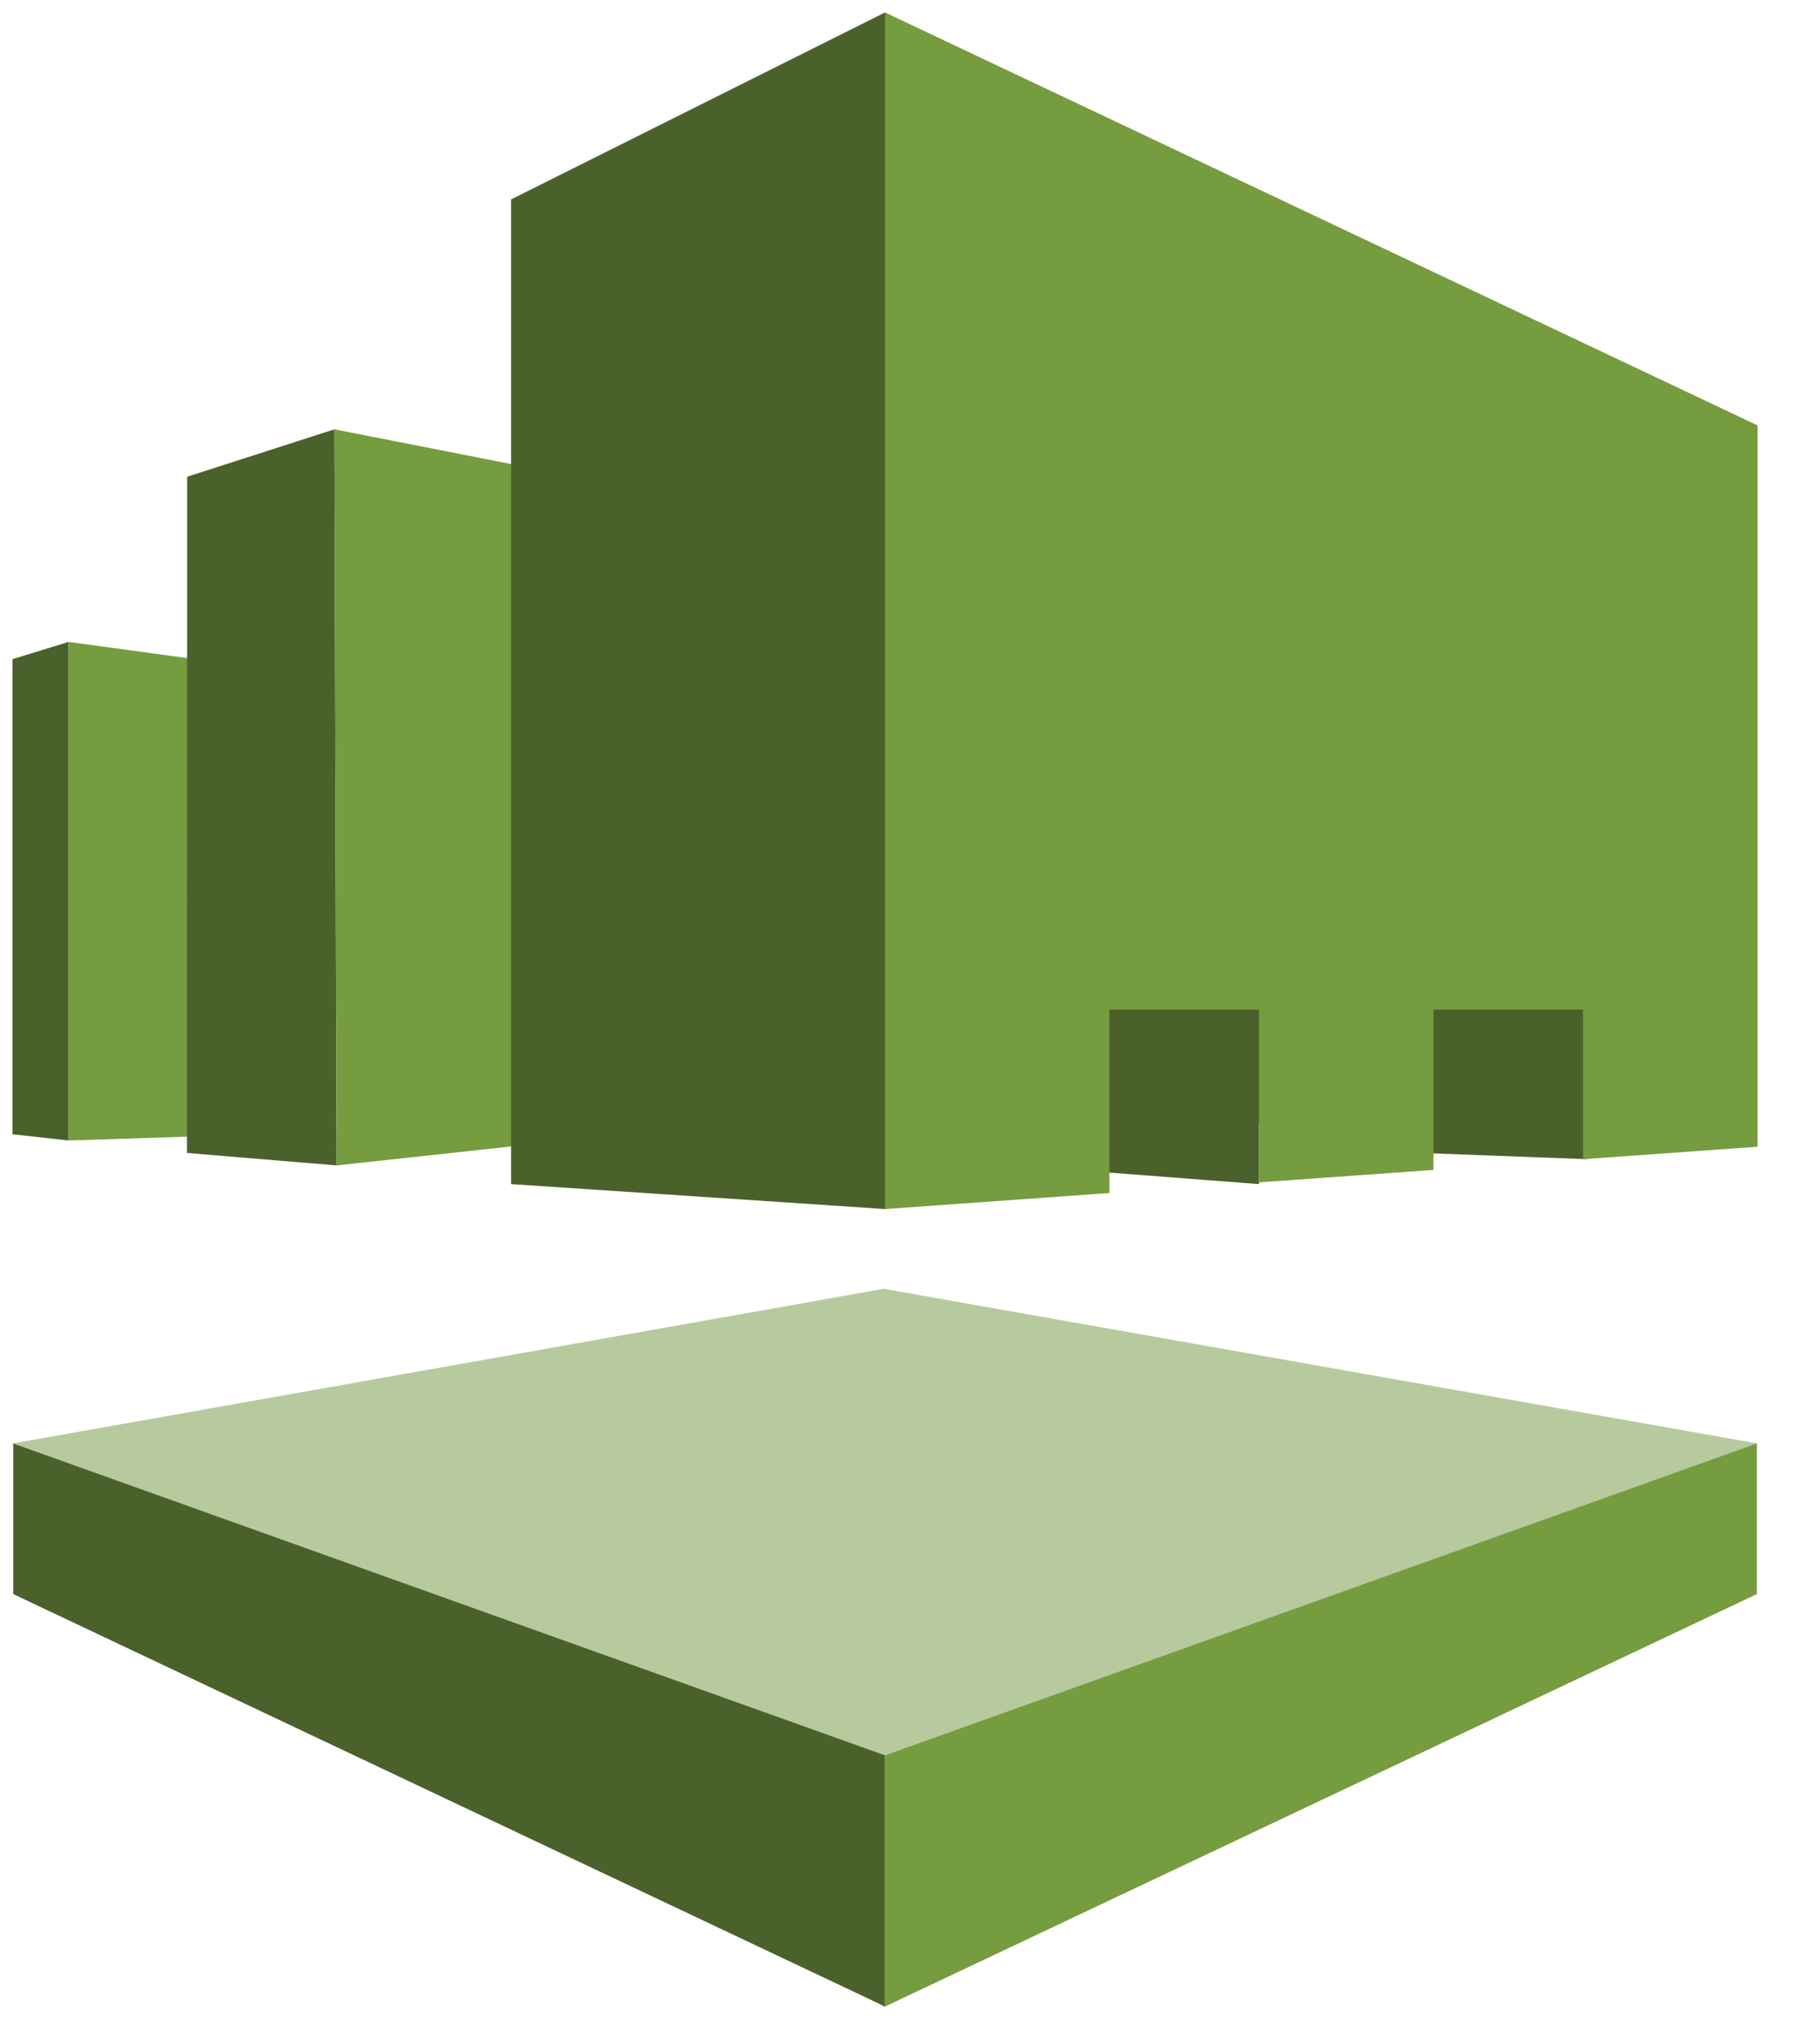 <svg xmlns="http://www.w3.org/2000/svg" xmlns:xlink="http://www.w3.org/1999/xlink" viewBox="0 0 72 82" fill="#fff" fill-rule="evenodd"><use xlink:href="#a" x=".5" y=".5"/><symbol id="a" overflow="visible"><path d="M2.25 45.25L0 45V25.942l2.25-.692v20z" fill="#4b612c"/><path d="M9.966 26.303L2.25 25.25v20L10 45l-.034-18.697z" fill="#759c3e"/><path d="M7.008 18.624l5.906-1.902L13 46.25l-6-.5.008-27.126z" fill="#4b612c"/><path d="M24.5 19l-11.586-2.278L13 46.25 24.5 45V19z" fill="#759c3e"/><path d="M20 47l15 1 34.65-8L35 0 20 7.5V47z" fill="#4b612c"/><path d="M70 57.405L34.95 51.2 0 57.405 34.95 80 70 57.405z" fill="#b7ca9d"/><path d="M.03 57.405v6.04L35.02 80V69.922" fill="#4b612c"/><path d="M69.97 57.405v6.04L34.98 80V69.922" fill="#759c3e"/><path d="M50 47l-6.5-.5V40H50v7zm13.15-1l-6.65-.25-.1-5.75h6.75z" fill="#4b612c"/><path fill="#759c3e" d="M50 46.93l7-.5V40h6v6l7-.5V16.566L35 0v48l9-.643V40h6z"/></symbol></svg>
